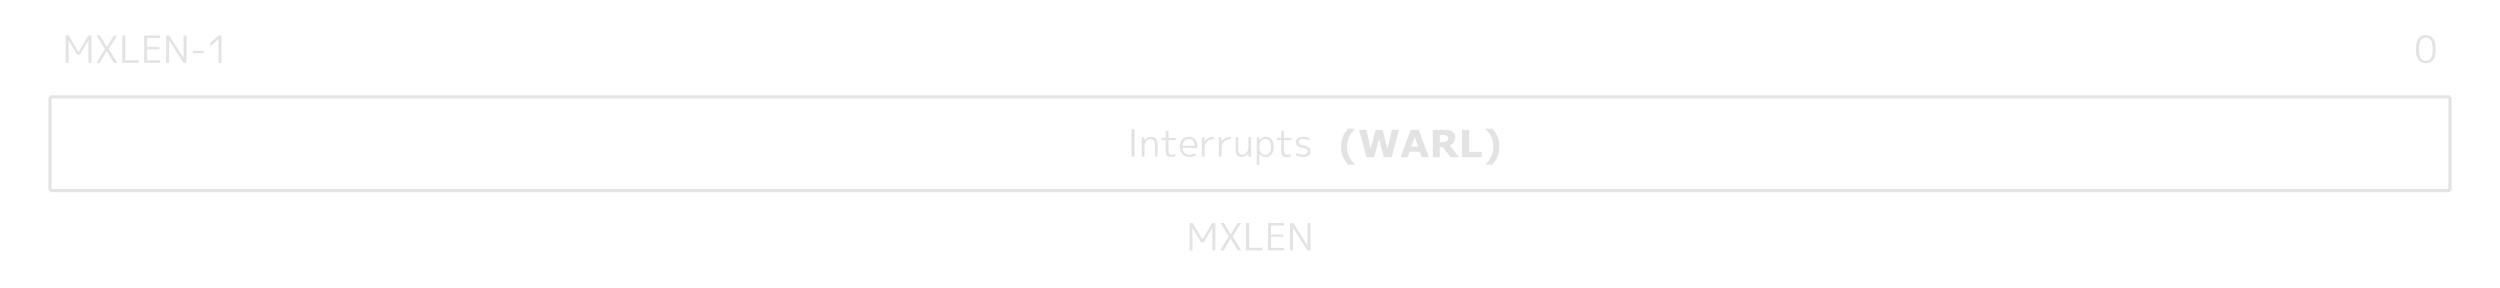 <?xml version="1.0" encoding="UTF-8" standalone="no"?>
<svg
   version="1.0"
   width="800"
   height="92"
   viewBox="0 0 800 92"
   id="svg8"
   xmlns="http://www.w3.org/2000/svg"
   xmlns:svg="http://www.w3.org/2000/svg">
  <defs
     id="defs8" />
  <path
     d="m 21.02,20.12 v -8.76 h 0.972 l 3.12,5.28 h 0.024 l 3.12,-5.28 h 1.008 v 8.76 h -0.96 V 12.968 H 28.28 l -2.712,4.548 H 24.68 l -2.712,-4.548 h -0.024 v 7.152 z m 10.98,-8.76 2.184,3.648 h 0.024 l 2.196,-3.648 h 1.08 l -2.688,4.32 2.748,4.44 h -1.128 l -2.232,-3.768 h -0.024 l -2.244,3.768 h -1.092 l 2.748,-4.44 -2.688,-4.32 z m 8.1,0 v 7.944 h 4.284 v 0.816 h -5.28 v -8.76 z m 6.984,0.804 v 2.856 h 3.924 v 0.768 h -3.924 v 3.528 h 4.164 v 0.804 h -5.124 v -8.76 h 5.124 v 0.804 z m 6.084,7.956 v -8.76 h 0.996 l 4.56,7.2 h 0.024 v -7.2 h 0.936 v 8.76 h -0.984 l -4.56,-7.2 h -0.024 v 7.2 z m 8.496,-3.096 v -0.768 h 3.564 v 0.768 z m 8.256,3.096 v -7.608 h -0.024 l -2.364,2.184 -0.372,-0.78 2.76,-2.556 h 0.96 v 8.76 z"
     id="text1"
     style="font-size:12px;font-family:'M PLUS 1p', MPLUS1p-Regular, monospace;dominant-baseline:middle;fill:#e3e3e3"
     aria-label="MXLEN-1" />
  <path
     d="m 776.268,11.24 q 3.168,0 3.168,4.5 0,4.5 -3.168,4.5 -1.5,0 -2.328,-1.044 -0.828,-1.044 -0.828,-3.456 0,-2.412 0.828,-3.456 0.828,-1.044 2.328,-1.044 z m -1.656,7.344 q 0.552,0.876 1.656,0.876 1.104,0 1.656,-0.876 0.552,-0.888 0.552,-2.844 0,-1.956 -0.552,-2.832 -0.552,-0.888 -1.656,-0.888 -1.104,0 -1.656,0.888 -0.54,0.876 -0.54,2.832 0,1.956 0.54,2.844 z"
     id="text2"
     style="font-size:12px;font-family:'M PLUS 1p', MPLUS1p-Regular, monospace;dominant-baseline:middle;text-anchor:end;fill:#e3e3e3"
     aria-label="0" />
  <line
     x1="16"
     y1="31"
     x2="424"
     y2="31"
     stroke="#E3E3E3"
     stroke-width="1"
     id="line2" />
  <line
     x1="16"
     y1="61"
     x2="424"
     y2="61"
     stroke="#E3E3E3"
     stroke-width="1"
     id="line3" />
  <line
     x1="16"
     y1="31"
     x2="16"
     y2="61"
     stroke="#E3E3E3"
     stroke-width="1"
     id="line4" />
  <path
     d="m 362.04,50.12 v -8.76 h 1.044 v 8.76 z m 3.324,-6.24 h 0.84 l 0.012,1.116 h 0.024 q 0.36,-0.576 0.912,-0.9 0.564,-0.336 1.212,-0.336 1.056,0 1.56,0.66 0.516,0.648 0.516,2.064 v 3.636 h -0.864 v -3.564 q 0,-1.164 -0.336,-1.608 -0.336,-0.456 -1.152,-0.456 -0.696,0 -1.272,0.696 -0.576,0.684 -0.576,1.596 v 3.336 h -0.876 z m 8.556,-2.04 v 2.28 h 2.364 v 0.72 h -2.364 v 3.276 q 0,0.84 0.228,1.128 0.228,0.276 0.852,0.276 0.552,0 1.056,-0.204 l 0.144,0.708 q -0.612,0.216 -1.32,0.216 -1.02,0 -1.44,-0.432 -0.42,-0.444 -0.42,-1.524 V 44.84 h -1.38 v -0.72 h 1.38 v -2.28 z m 4.524,5.496 q 0.024,1.02 0.624,1.608 0.6,0.588 1.56,0.588 0.924,0 1.836,-0.48 l 0.24,0.684 q -1.008,0.504 -2.16,0.504 -1.344,0 -2.172,-0.876 -0.828,-0.876 -0.828,-2.364 0,-1.512 0.768,-2.376 0.78,-0.864 2.112,-0.864 1.296,0 2.004,0.828 0.72,0.816 0.72,2.352 0,0.156 -0.024,0.396 z m 0,-0.696 h 3.84 q -0.012,-1.044 -0.504,-1.608 -0.492,-0.564 -1.356,-0.564 -0.9,0 -1.428,0.576 -0.516,0.564 -0.552,1.596 z m 6.144,-2.76 h 0.852 l 0.024,1.332 h 0.024 q 1.056,-1.452 2.976,-1.452 v 0.756 q -1.332,0 -2.16,0.732 -0.816,0.732 -0.816,1.896 v 2.976 h -0.9 z m 5.436,0 h 0.852 l 0.024,1.332 h 0.024 q 1.056,-1.452 2.976,-1.452 v 0.756 q -1.332,0 -2.16,0.732 -0.816,0.732 -0.816,1.896 v 2.976 h -0.9 z m 6.24,0 v 3.876 q 0,0.96 0.312,1.344 0.324,0.384 1.068,0.384 0.696,0 1.26,-0.672 0.576,-0.672 0.576,-1.596 V 43.88 h 0.876 v 6.24 h -0.84 l -0.012,-1.116 h -0.024 q -0.36,0.576 -0.924,0.912 -0.552,0.324 -1.2,0.324 -1.008,0 -1.488,-0.564 -0.468,-0.576 -0.468,-1.836 v -3.96 z m 8.808,6.36 q -1.356,0 -2.016,-1.092 h -0.024 v 3.612 h -0.876 v -8.88 h 0.84 l 0.012,1.056 h 0.024 q 0.66,-1.176 2.04,-1.176 1.176,0 1.848,0.84 0.672,0.828 0.672,2.4 0,1.536 -0.696,2.388 -0.684,0.852 -1.824,0.852 z m 1.656,-3.24 q 0,-1.224 -0.492,-1.872 -0.48,-0.648 -1.356,-0.648 -0.828,0 -1.344,0.648 -0.504,0.648 -0.504,1.788 v 0.168 q 0,1.164 0.516,1.8 0.516,0.636 1.332,0.636 0.852,0 1.344,-0.648 0.504,-0.66 0.504,-1.872 z m 4.164,-5.16 v 2.28 h 2.364 v 0.72 h -2.364 v 3.276 q 0,0.84 0.228,1.128 0.228,0.276 0.852,0.276 0.552,0 1.056,-0.204 l 0.144,0.708 q -0.612,0.216 -1.32,0.216 -1.02,0 -1.44,-0.432 -0.42,-0.444 -0.42,-1.524 V 44.84 h -1.38 v -0.72 h 1.38 V 41.84 Z M 417,43.76 q 1.14,0 2.112,0.48 l -0.192,0.708 Q 417.996,44.48 417,44.48 q -0.696,0 -1.068,0.252 -0.36,0.252 -0.36,0.708 0,0.432 0.312,0.684 0.324,0.252 1.164,0.396 1.224,0.204 1.752,0.672 0.54,0.468 0.54,1.284 0,0.816 -0.624,1.296 -0.612,0.468 -1.716,0.468 -1.284,0 -2.304,-0.6 l 0.204,-0.708 q 0.984,0.588 2.1,0.588 0.696,0 1.068,-0.264 0.372,-0.276 0.372,-0.78 0,-0.48 -0.336,-0.744 -0.324,-0.264 -1.152,-0.408 -1.188,-0.204 -1.728,-0.648 -0.528,-0.456 -0.528,-1.236 0,-0.768 0.6,-1.224 0.612,-0.456 1.704,-0.456 z"
     id="text4"
     style="font-size:12px;font-family:'M PLUS 1p', MPLUS1p-Regular, monospace;dominant-baseline:middle;text-anchor:end;fill:#e3e3e3"
     aria-label="Interrupts" />
  <line
     x1="424"
     y1="31"
     x2="784"
     y2="31"
     stroke="#E3E3E3"
     stroke-width="1"
     id="line5" />
  <line
     x1="424"
     y1="61"
     x2="784"
     y2="61"
     stroke="#E3E3E3"
     stroke-width="1"
     id="line6" />
  <line
     x1="784"
     y1="31"
     x2="784"
     y2="61"
     stroke="#E3E3E3"
     stroke-width="1"
     id="line7" />
  <path
     d="m 433.549,52.704 h -2.209 q -1.125,-1.318 -1.67,-2.713 -0.539,-1.395 -0.539,-3.053 0,-1.658 0.539,-3.053 0.545,-1.395 1.67,-2.713 h 2.209 v 0.17 q -0.475,0.428 -0.908,0.973 -0.428,0.539 -0.797,1.266 -0.352,0.697 -0.574,1.547 -0.217,0.85 -0.217,1.811 0,1.002 0.211,1.816 0.217,0.814 0.58,1.541 0.352,0.691 0.791,1.254 0.445,0.568 0.914,0.984 z m 14.127,-11.139 -2.35,8.725 h -2.49 l -1.564,-5.684 -1.523,5.684 h -2.49 L 434.908,41.565 h 2.35 l 1.342,6.006 1.605,-6.006 h 2.244 l 1.529,6.006 1.406,-6.006 z m 9.562,8.725 h -2.326 l -0.604,-1.764 h -3.234 l -0.604,1.764 h -2.268 l 3.223,-8.725 h 2.59 z m -3.475,-3.363 -1.072,-3.129 -1.072,3.129 z m 9.621,-2.689 q 0,-0.328 -0.135,-0.562 -0.135,-0.234 -0.463,-0.369 -0.229,-0.094 -0.533,-0.111 -0.305,-0.023 -0.709,-0.023 h -0.814 v 2.35 h 0.691 q 0.539,0 0.902,-0.053 0.363,-0.053 0.609,-0.24 0.234,-0.182 0.34,-0.398 0.111,-0.223 0.111,-0.592 z m 3.51,6.053 h -2.748 l -2.379,-3.199 h -1.037 v 3.199 h -2.238 V 41.565 h 3.773 q 0.773,0 1.33,0.088 0.557,0.088 1.043,0.381 0.492,0.293 0.779,0.762 0.293,0.463 0.293,1.166 0,0.967 -0.451,1.576 -0.445,0.609 -1.277,1.014 z m 7.277,0 h -6.293 V 41.565 h 2.25 v 7.037 h 4.043 z m 5.631,-3.352 q 0,1.658 -0.545,3.053 -0.539,1.395 -1.664,2.713 h -2.209 V 52.534 q 0.469,-0.416 0.914,-0.979 0.445,-0.562 0.791,-1.26 0.363,-0.727 0.574,-1.541 0.217,-0.814 0.217,-1.816 0,-0.961 -0.223,-1.811 -0.217,-0.85 -0.568,-1.547 -0.369,-0.727 -0.803,-1.266 -0.428,-0.545 -0.902,-0.973 v -0.17 h 2.209 q 1.125,1.318 1.664,2.713 0.545,1.395 0.545,3.053 z"
     id="text7"
     style="font-weight:bold;dominant-baseline:middle;fill:#e3e3e3"
     aria-label="(WARL)" />
  <path
     d="m 380.668,80.12 v -8.76 h 0.972 l 3.12,5.28 h 0.024 l 3.12,-5.28 h 1.008 v 8.76 h -0.96 v -7.152 h -0.024 l -2.712,4.548 h -0.888 l -2.712,-4.548 h -0.024 v 7.152 z m 10.98,-8.76 2.184,3.648 h 0.024 l 2.196,-3.648 h 1.08 l -2.688,4.32 2.748,4.44 h -1.128 l -2.232,-3.768 h -0.024 l -2.244,3.768 h -1.092 l 2.748,-4.44 -2.688,-4.32 z m 8.1,0 v 7.944 h 4.284 v 0.816 h -5.28 v -8.76 z m 6.984,0.804 v 2.856 h 3.924 v 0.768 h -3.924 v 3.528 h 4.164 v 0.804 h -5.124 v -8.76 h 5.124 v 0.804 z m 6.084,7.956 v -8.76 h 0.996 l 4.56,7.2 h 0.024 v -7.2 h 0.936 v 8.76 h -0.984 l -4.56,-7.2 h -0.024 v 7.2 z"
     id="text8"
     style="font-size:12px;font-family:'M PLUS 1p', MPLUS1p-Regular, monospace;dominant-baseline:middle;text-anchor:middle;fill:#e3e3e3"
     aria-label="MXLEN" />
</svg>
